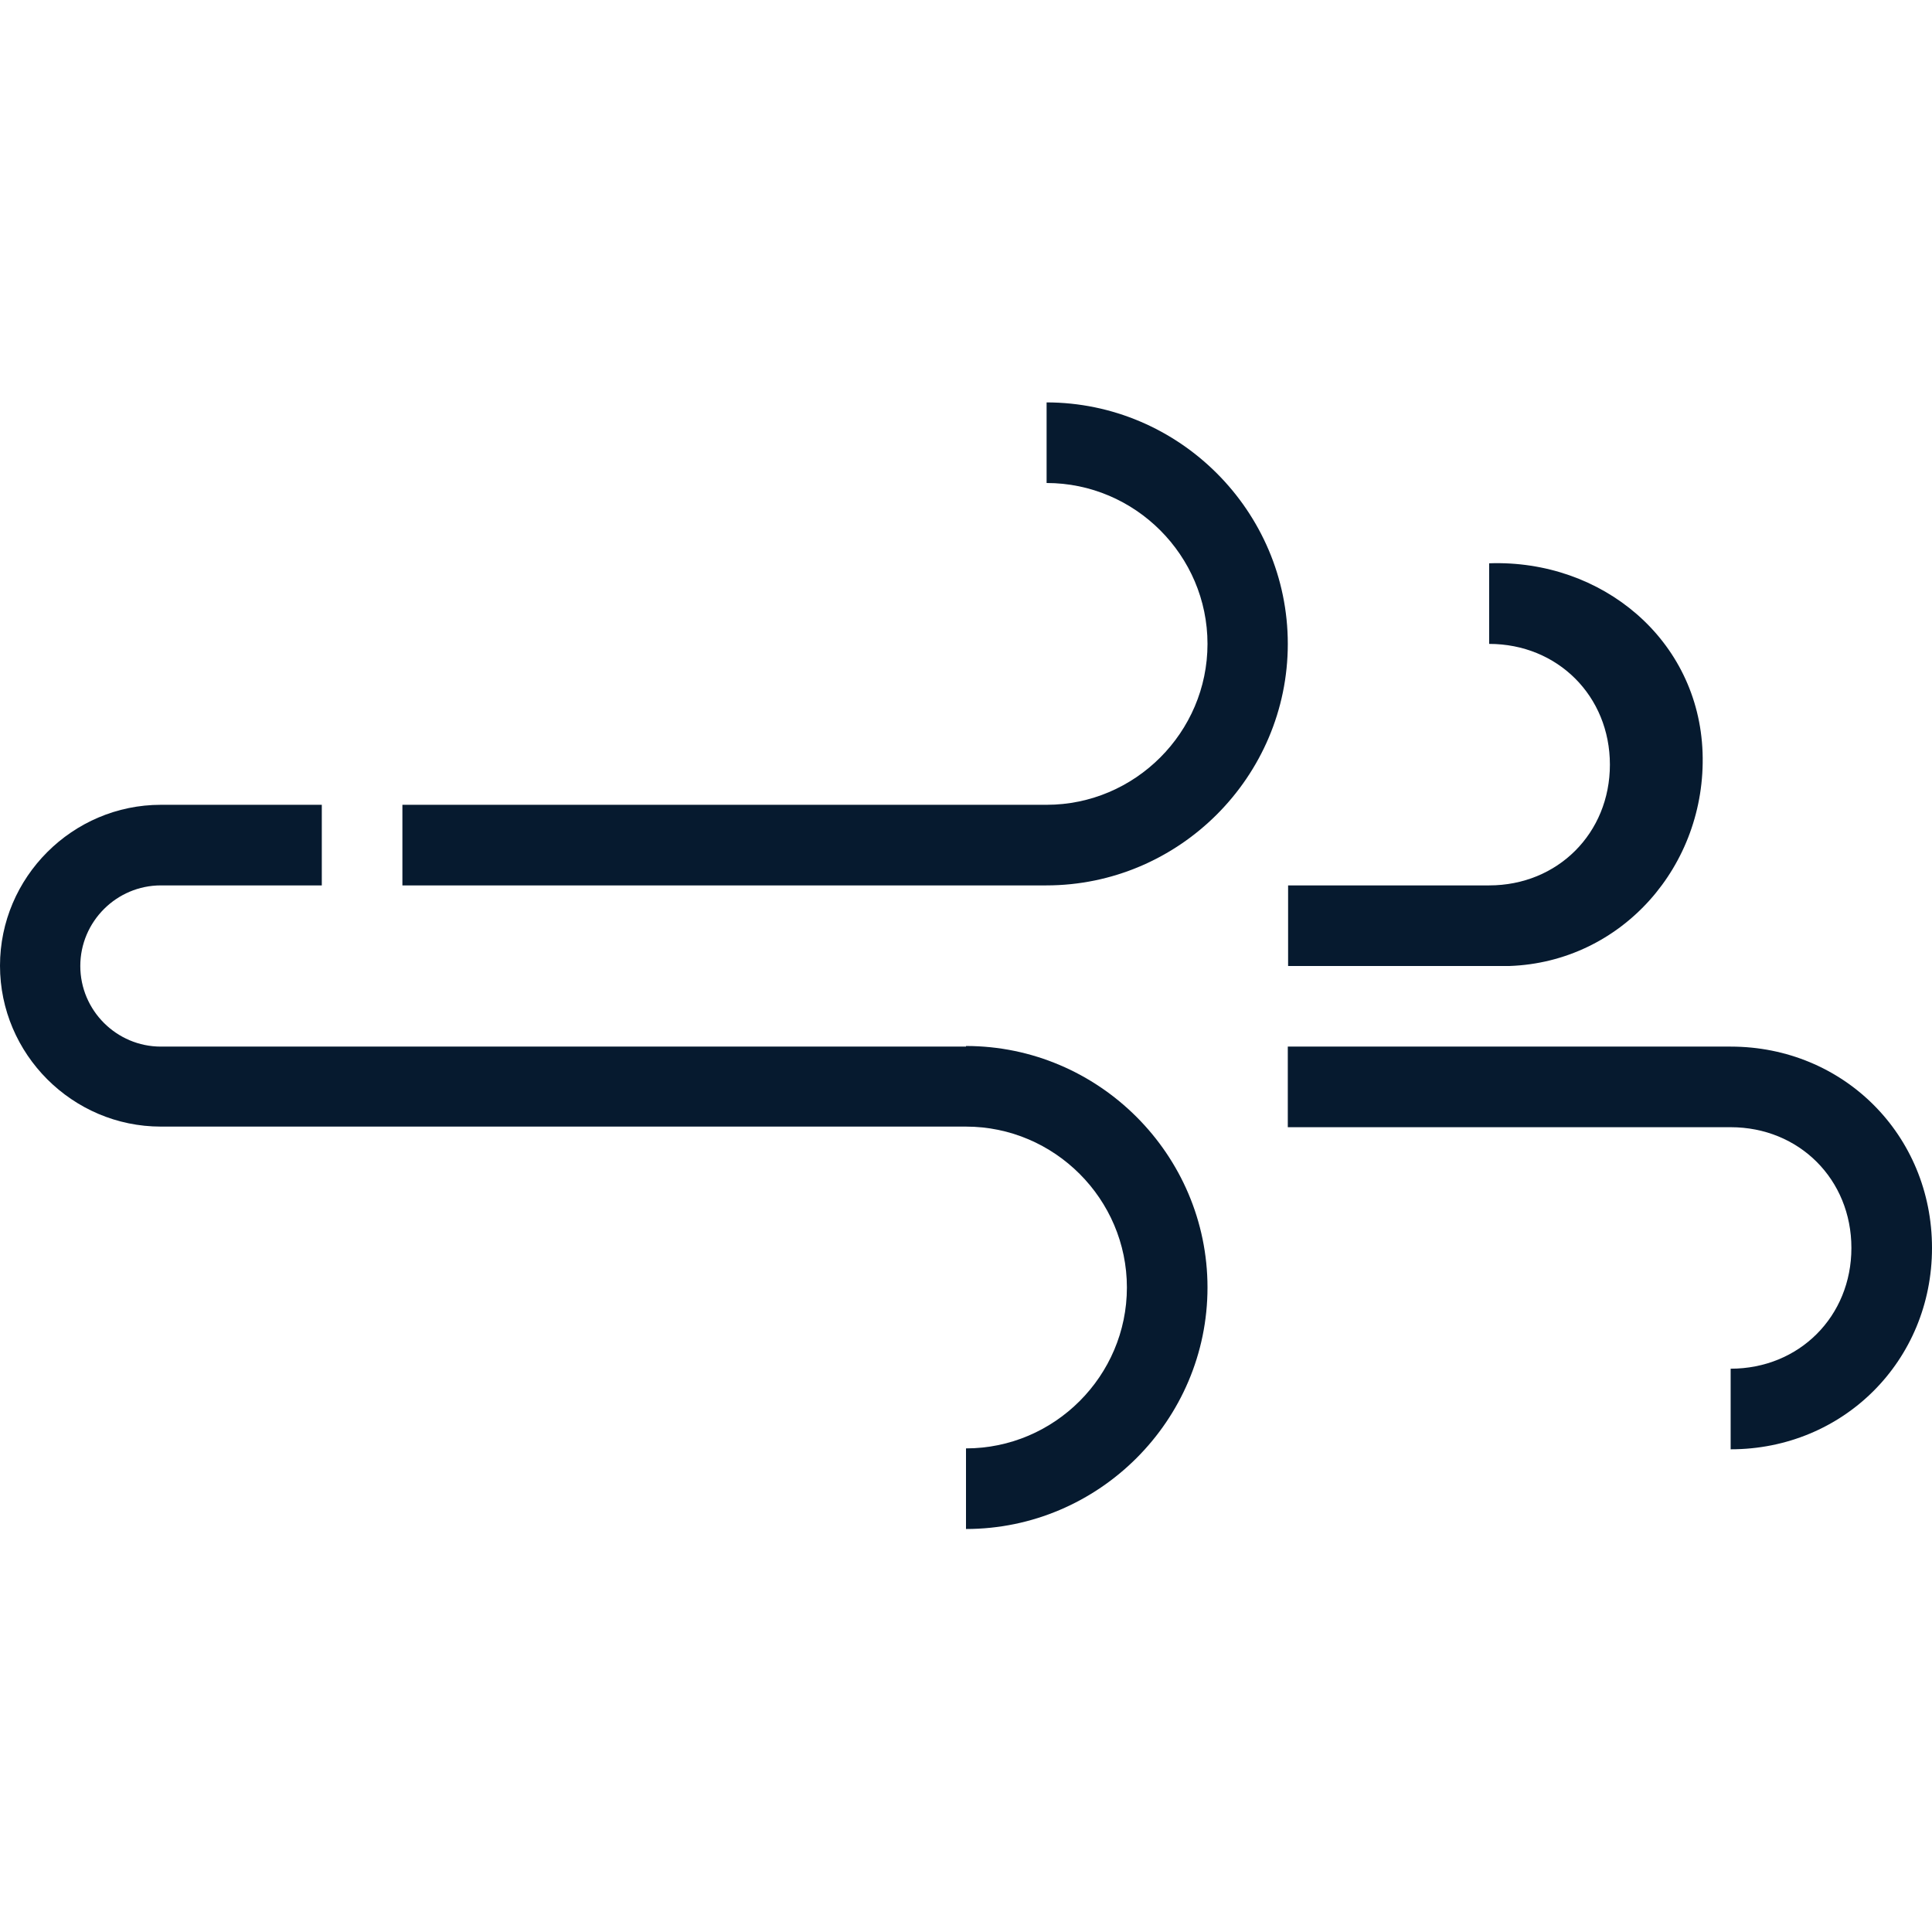 <?xml version="1.0" encoding="UTF-8"?>
<svg id="AC_icons" data-name="AC icons" xmlns="http://www.w3.org/2000/svg" viewBox="0 0 64 64">
  <defs>
    <style>
      .cls-1 {
        fill: #061a2f;
      }
    </style>
  </defs>
  <g id="W">
    <g id="weather-wind">
      <g>
        <path class="cls-1" d="M32,34.67H5.33c-1.47,0-2.67-1.2-2.67-2.67s1.2-2.67,2.67-2.67h5.33v-2.67H5.33c-2.93,0-5.33,2.4-5.33,5.33s2.4,5.33,5.33,5.33h26.67c2.93,0,5.33,2.4,5.33,5.33s-2.4,5.33-5.33,5.33v2.67c4.4,0,8-3.6,8-8s-3.6-8-8-8Z"/>
        <path class="cls-1" d="M34.67,13.33v2.67c2.93,0,5.33,2.4,5.33,5.33s-2.4,5.33-5.33,5.33H13.33v2.67h21.33c4.4,0,8-3.6,8-8s-3.6-8-8-8Z"/>
        <path class="cls-1" d="M42.67,29.33v2.67h7.33c3.73-.13,6.53-3.33,6.4-7.07s-3.33-6.4-7.07-6.27v2.67c2.27,0,4,1.73,4,4s-1.73,4-4,4h-6.67Z"/>
        <path class="cls-1" d="M57.33,34.67h-14.67v2.67h14.67c2.27,0,4,1.73,4,4s-1.73,4-4,4v2.67c3.73,0,6.67-2.93,6.67-6.67s-2.93-6.67-6.67-6.67Z"/>
      </g>
    </g>
  </g>
</svg>